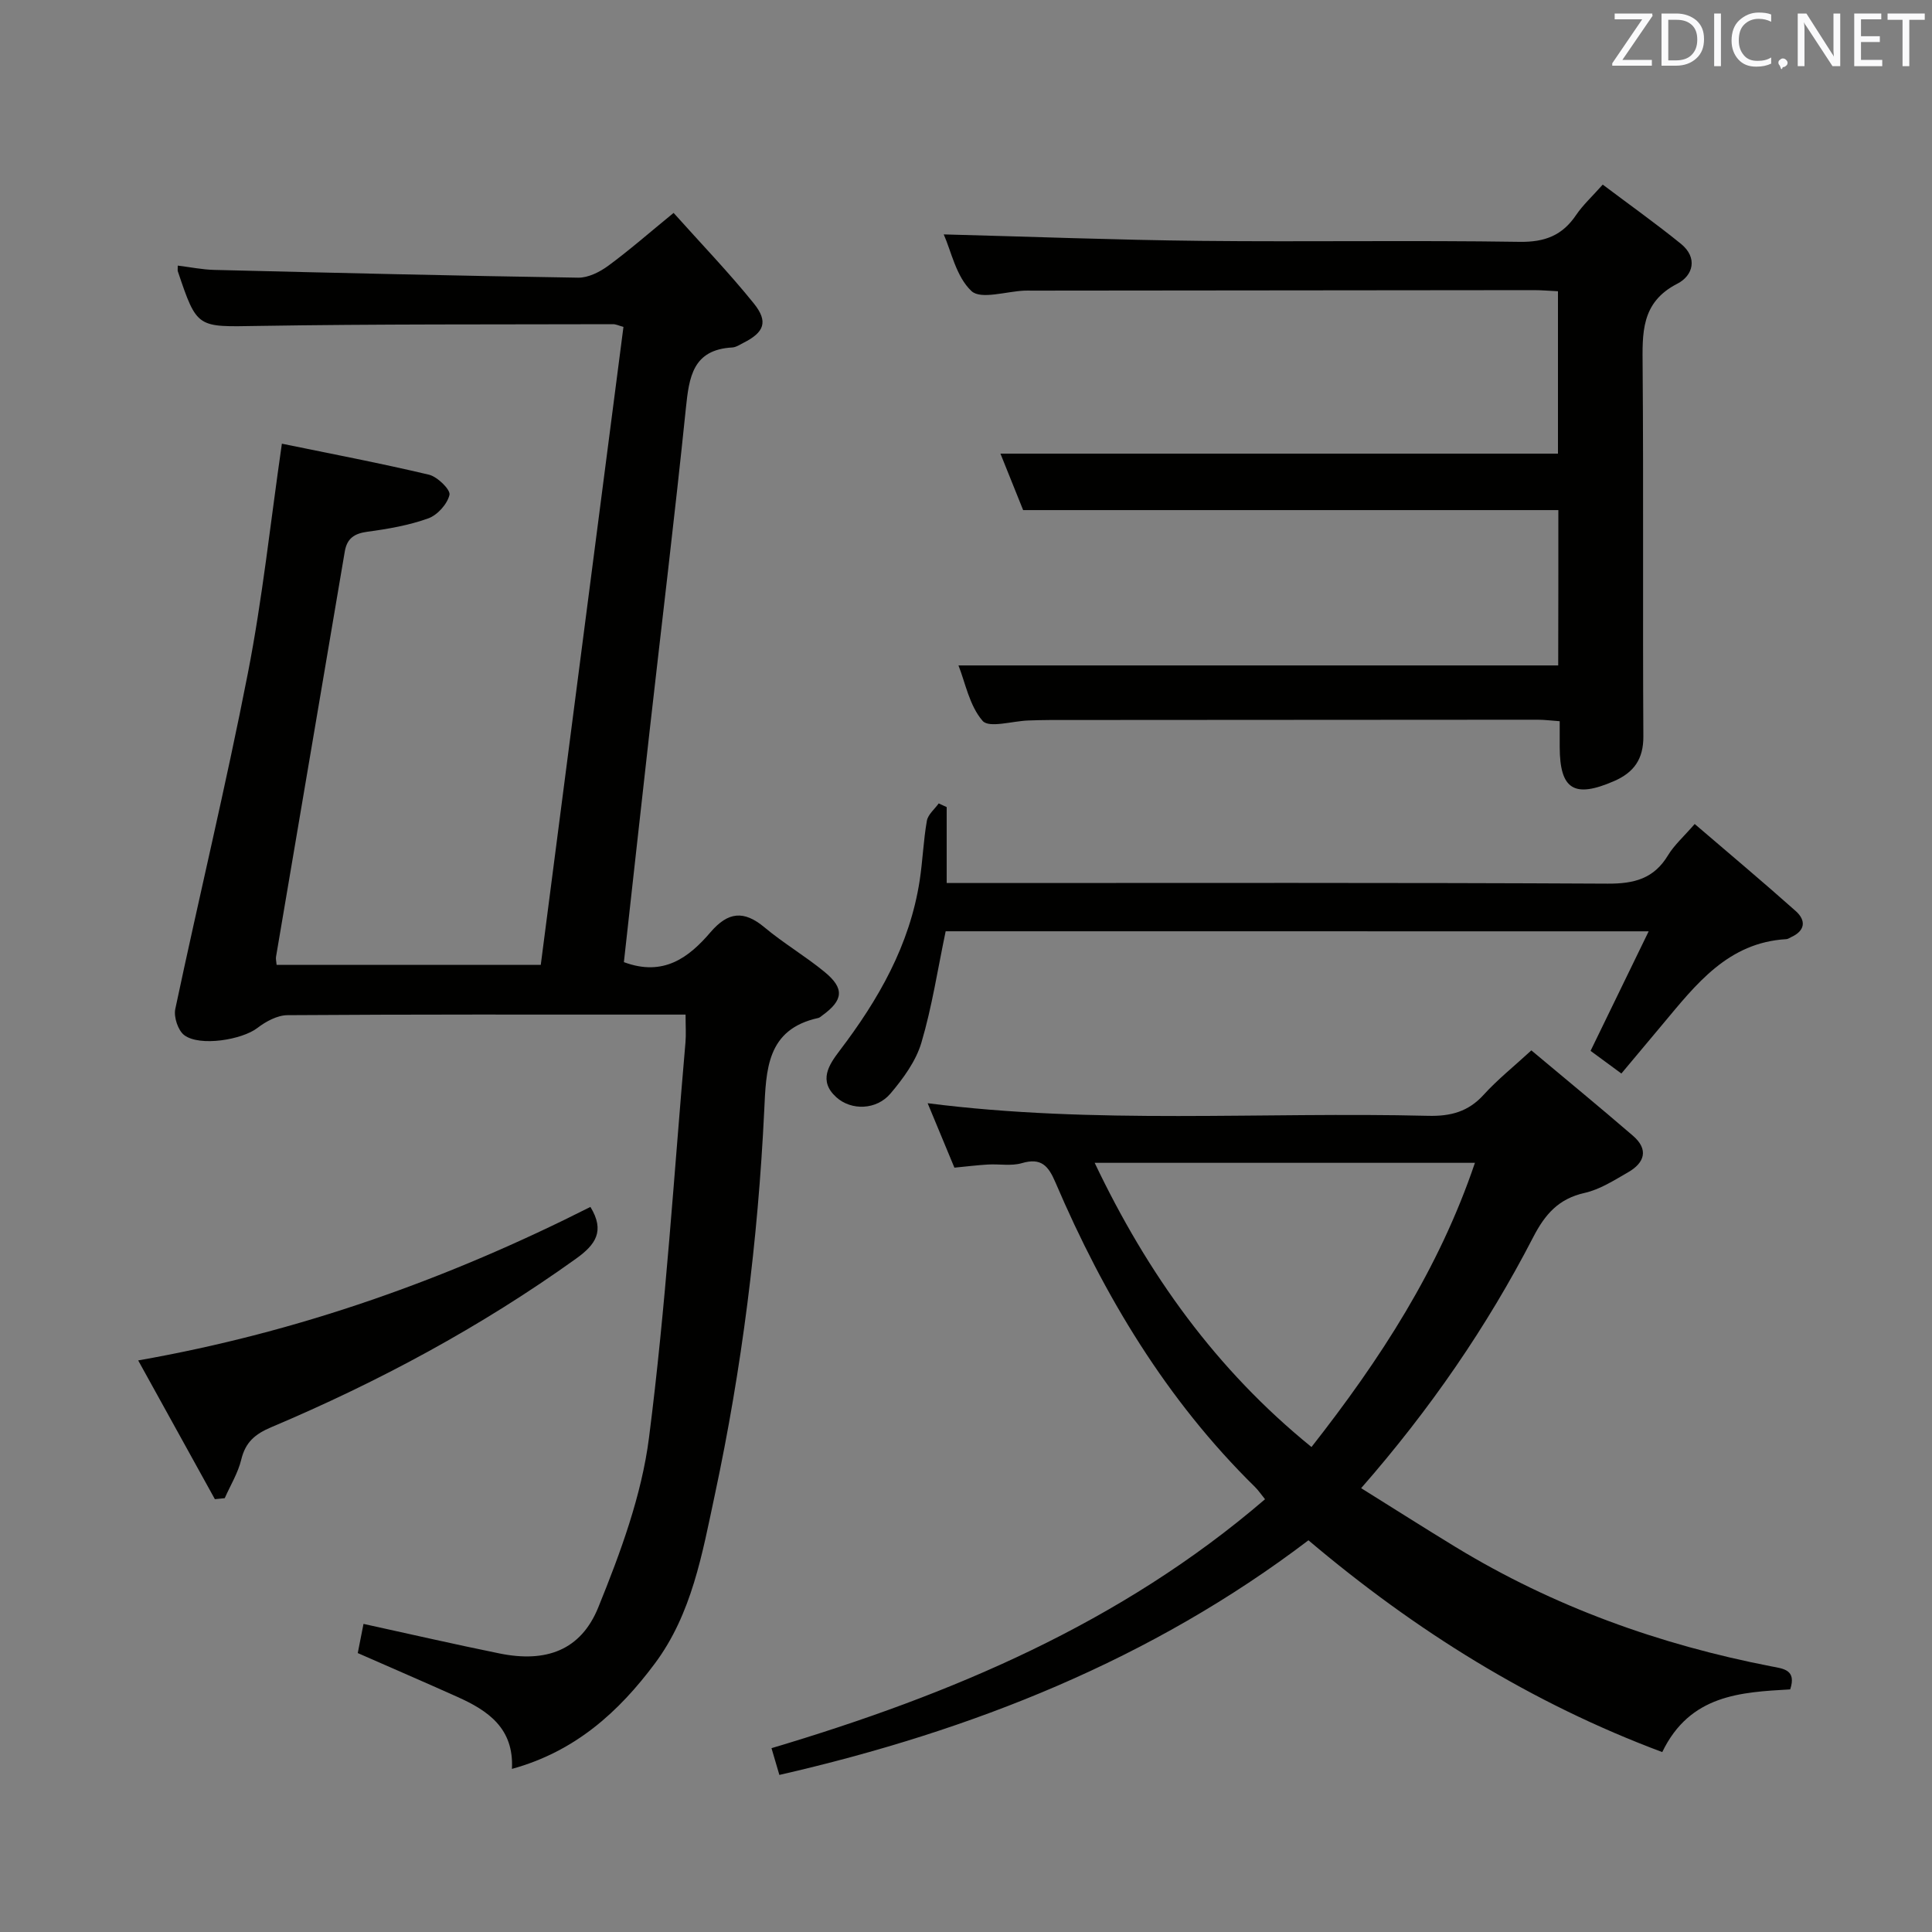 <svg enable-background="new 0 0 400 400" viewBox="0 0 400 400" xmlns="http://www.w3.org/2000/svg"><rect x="0" y="0" width="400" height="400" fill="#808080" stroke="none"/><path d="m129.17 199.2c8.21 3.06 13.46-.97 17.92-6.18 3.65-4.26 6.92-4.59 11.2-1.01 3.95 3.3 8.44 5.94 12.42 9.21 4.17 3.42 3.91 5.85-.45 9.01-.27.2-.54.46-.84.53-10.76 2.35-10.79 10.8-11.2 19.26-1.29 26.75-4.62 53.26-10.22 79.45-2.6 12.17-4.75 24.66-12.42 34.94-7.45 9.99-16.47 18.22-29.59 21.82.44-8.43-4.98-12.08-11.32-14.92-6.8-3.05-13.64-6-20.6-9.06.41-2.08.79-4 1.19-6.04 9.49 2.07 18.8 4.22 28.16 6.12 9.58 1.95 16.83-.6 20.46-9.57 4.58-11.3 8.96-23.13 10.49-35.11 3.48-27.16 5.17-54.54 7.55-81.84.14-1.65.02-3.31.02-5.75-1.75 0-3.33 0-4.92 0-25.83 0-51.65-.06-77.48.12-2.11.01-4.5 1.3-6.25 2.65-3.15 2.43-11.91 3.91-15.14 1.49-1.29-.97-2.21-3.76-1.86-5.41 4.91-23.2 10.49-46.26 15.03-69.53 3.02-15.45 4.67-31.17 7.04-47.52 10.16 2.09 20.36 4.03 30.45 6.42 1.76.42 4.49 3.11 4.25 4.17-.44 1.91-2.5 4.2-4.4 4.88-4.02 1.44-8.34 2.19-12.6 2.76-2.73.37-4.22 1.39-4.68 4.11-4.73 27.96-9.49 55.92-14.23 83.88-.08.47.06.97.12 1.69h54.69c5.69-43.91 11.4-87.93 17.12-132.09-.94-.25-1.56-.57-2.18-.56-24.49.07-48.98-.04-73.47.36-12.62.2-12.61.61-16.62-11.33-.05-.15-.01-.33-.01-1.16 2.56.31 5.05.83 7.55.89 25.12.62 50.24 1.22 75.36 1.61 2.07.03 4.45-1.17 6.2-2.45 4.4-3.23 8.52-6.85 13.55-10.96 5.69 6.36 11.43 12.32 16.6 18.73 3.07 3.81 2.16 6.01-2.16 8.18-.74.37-1.51.91-2.29.95-8.19.45-8.94 6.12-9.61 12.61-2.29 22.3-5 44.56-7.51 66.84-1.8 15.98-3.56 31.97-5.32 47.81z" fill="#010100"/><path d="m161.36 367.48c-.62-2.11-1.03-3.5-1.63-5.54 37.14-11.06 72.27-25.84 102.18-51.54-.85-1.05-1.39-1.86-2.07-2.53-18.34-18.02-31.28-39.6-41.31-63.04-1.47-3.45-2.94-5.2-6.98-4.01-2.16.63-4.64.15-6.96.28-2.15.12-4.28.39-6.99.65-1.74-4.2-3.57-8.59-5.54-13.34 34.65 4.43 69.19 1.76 103.65 2.61 4.62.11 8.27-.84 11.46-4.35 2.89-3.18 6.29-5.89 9.88-9.2 7.09 5.94 14.13 11.72 21.03 17.67 3.3 2.84 2.44 5.6-1.02 7.58-2.88 1.65-5.82 3.55-8.98 4.26-5.4 1.21-8.19 4.41-10.65 9.17-9.57 18.53-21.34 35.64-35.62 51.96 6.7 4.18 13.1 8.25 19.58 12.2 20.23 12.31 42.14 20.19 65.33 24.69 2.47.48 5.28.67 3.92 4.77-10.22.59-20.74 1.07-26.49 12.98-27.05-10.11-51.08-25.09-73.25-43.85-32.41 24.63-69.45 39.4-109.54 48.58zm65.28-126.73c10.97 23.05 25.15 42.82 44.89 58.84 14.27-18.19 26.39-36.84 33.84-58.84-26.45 0-52.3 0-78.73 0z" fill="#010100"/><path d="m322.64 105.61c-37.19 0-73.79 0-110.81 0-1.52-3.77-3.18-7.91-4.7-11.69h115.43c0-10.55 0-21.91 0-33.62-1.73-.08-3.35-.23-4.97-.23-34.65.02-69.3.06-103.95.1-.5 0-1-.02-1.5 0-3.78.15-9.07 1.91-11.01.09-3.18-2.98-4.2-8.28-5.74-11.73 17.75.46 35.49 1.15 53.25 1.34 21.99.23 43.98-.14 65.97.2 5.24.08 8.85-1.32 11.71-5.56 1.38-2.04 3.25-3.75 5.51-6.29 5.48 4.13 10.97 8.03 16.19 12.26 3.52 2.86 2.55 6.57-.75 8.26-7.6 3.89-7.23 10.3-7.18 17.25.2 25.49 0 50.98.15 76.47.03 4.72-1.98 7.48-6.05 9.25-8.28 3.61-11.25 1.76-11.27-7.07 0-1.64 0-3.29 0-5.32-1.71-.12-3.14-.31-4.58-.31-33.65.01-67.3.03-100.96.06-1.5 0-3 .05-4.5.1-3.26.11-8.1 1.62-9.44.08-2.74-3.15-3.59-7.93-5-11.48h124.17c.03-10.37.03-21.26.03-32.16z" fill="#010100"/><path d="m195.79 192.81c-1.66 7.92-2.83 15.66-5.03 23.08-1.13 3.81-3.75 7.39-6.38 10.5-2.92 3.46-8.14 3.57-11.22.79-3.77-3.4-1.57-6.69.67-9.64 8.05-10.58 14.53-21.88 16.58-35.25.63-4.1.77-8.28 1.49-12.36.23-1.3 1.6-2.4 2.45-3.59.55.25 1.1.51 1.65.76v15.72h6.42c43.47 0 86.95-.1 130.42.13 5.49.03 9.58-1.02 12.51-5.88 1.27-2.1 3.21-3.81 5.52-6.47 6.98 5.99 14.04 11.9 20.91 18.02 2.22 1.98 1.96 4.11-1 5.43-.3.14-.6.37-.92.39-12.1.69-18.72 9.36-25.62 17.61-2.78 3.32-5.57 6.64-8.55 10.21-3.04-2.23-4.82-3.54-6.38-4.69 4-8.23 7.8-16.05 12.03-24.75-49.46-.01-97.49-.01-145.55-.01z" fill="#010100"/><path d="m44.49 310.39c-5.15-9.33-10.31-18.65-15.88-28.73 33.55-5.9 64.28-16.95 93.63-31.78 3.05 5 1.08 7.81-3 10.73-19.67 14.1-40.83 25.47-63.06 34.87-3.39 1.43-5.36 3.11-6.23 6.71-.67 2.78-2.25 5.33-3.42 7.99-.68.06-1.36.13-2.04.21z" fill="#010100"/><g fill="#fafafb"><path d="m342.2 3.2-6.3 9.2h6.1v1.2h-8.2v-.5l6.2-9.1h-5.7v-1.2h7.8v.4z"/><path d="m344 13.7v-10.9h3.1c1.6 0 3 .5 4.1 1.4 1.1 1 1.6 2.2 1.6 3.9s-.5 3-1.6 4-2.5 1.5-4.2 1.5h-3zm1.4-9.6v8.4h1.6c1.4 0 2.5-.4 3.2-1.1.8-.8 1.2-1.8 1.2-3.2s-.4-2.4-1.2-3.1-1.8-1-3.1-1z"/><path d="m356.3 2.8v10.9h-1.4v-10.9z"/><path d="m366.6 13.2c-.8.4-1.8.6-3 .6-1.6 0-2.8-.5-3.7-1.5s-1.4-2.3-1.4-3.9c0-1.7.5-3.2 1.6-4.2s2.4-1.6 4-1.6c1 0 1.9.1 2.6.4v1.5c-.8-.4-1.6-.6-2.6-.6-1.2 0-2.2.4-3 1.2s-1.1 1.9-1.1 3.3c0 1.3.4 2.3 1.1 3.1s1.6 1.1 2.8 1.1c1.1 0 2-.2 2.8-.7v1.3z"/><path d="m368.2 13c0-.3.1-.5.3-.6.2-.2.4-.3.6-.3.3 0 .5.1.7.3s.3.4.3.6-.1.5-.3.6c-.2.2-.4.3-.7.3-.3 1-.5-.1-.6-.3-.2-.2-.3-.4-.3-.6z"/><path d="m381.1 13.7h-1.7l-5.5-8.4c-.2-.2-.3-.5-.4-.7 0 .2.1.8.1 1.5v7.6h-1.4v-10.9h1.8l5.3 8.3c.3.4.4.6.4.8 0-.3-.1-.8-.1-1.6v-7.5h1.4v10.9z"/><path d="m389.7 13.7h-5.8v-10.9h5.6v1.2h-4.2v3.5h3.9v1.2h-3.9v3.7h4.4z"/><path d="m398.4 4.1h-3.1v9.6h-1.4v-9.6h-3.1v-1.3h7.7v1.3z"/></g></svg>